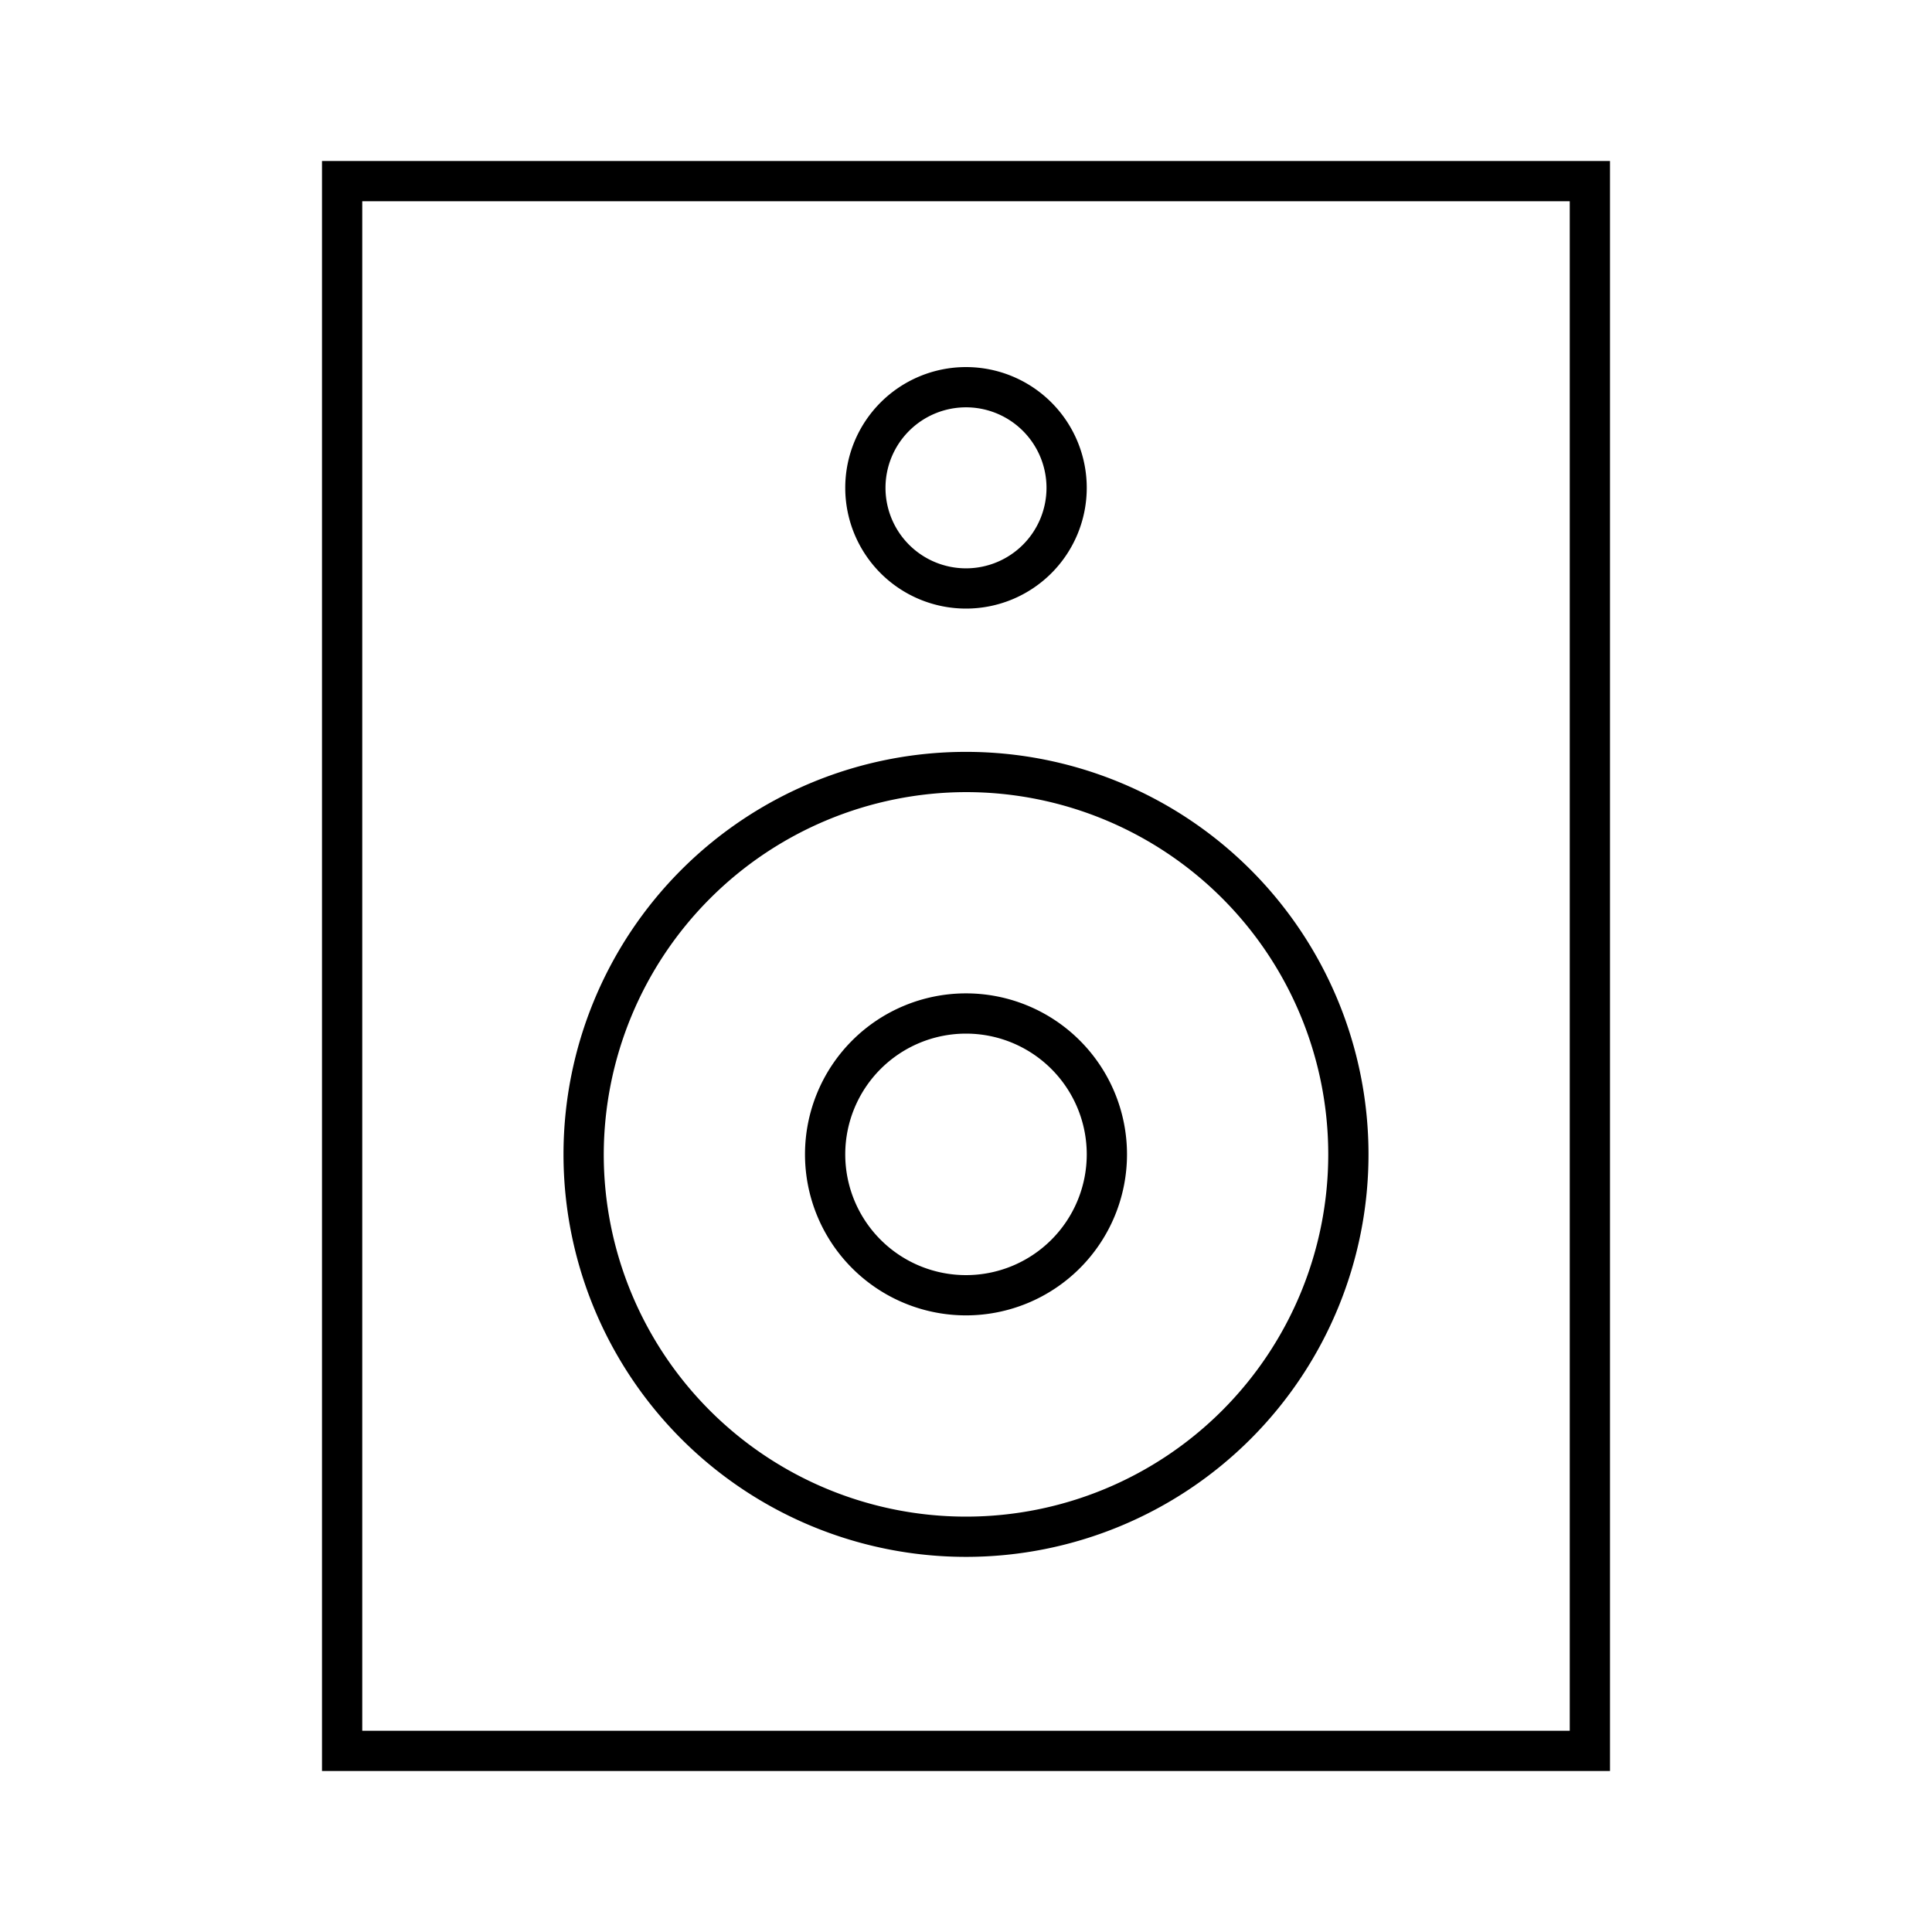 <svg id="Layer_1" data-name="Layer 1" xmlns="http://www.w3.org/2000/svg" viewBox="0 0 24 24"><title>iconoteka_speaker__sound_dynamic_l_s</title><path d="M4,2V22H20V2ZM19.5,21.5H4.5V2.5h15ZM12,7.56a1.5,1.5,0,1,0-1.5-1.5A1.5,1.5,0,0,0,12,7.56Zm0-2.5a1,1,0,1,1-1,1A1,1,0,0,1,12,5.06Zm0,11.28a2,2,0,1,0-2-2A2,2,0,0,0,12,16.34Zm0-3.5a1.5,1.5,0,1,1-1.5,1.5A1.5,1.5,0,0,1,12,12.84Zm0,6.5a5,5,0,1,0-5-5A5,5,0,0,0,12,19.34Zm0-9.5a4.5,4.5,0,1,1-4.5,4.5A4.51,4.51,0,0,1,12,9.84Z"/></svg>